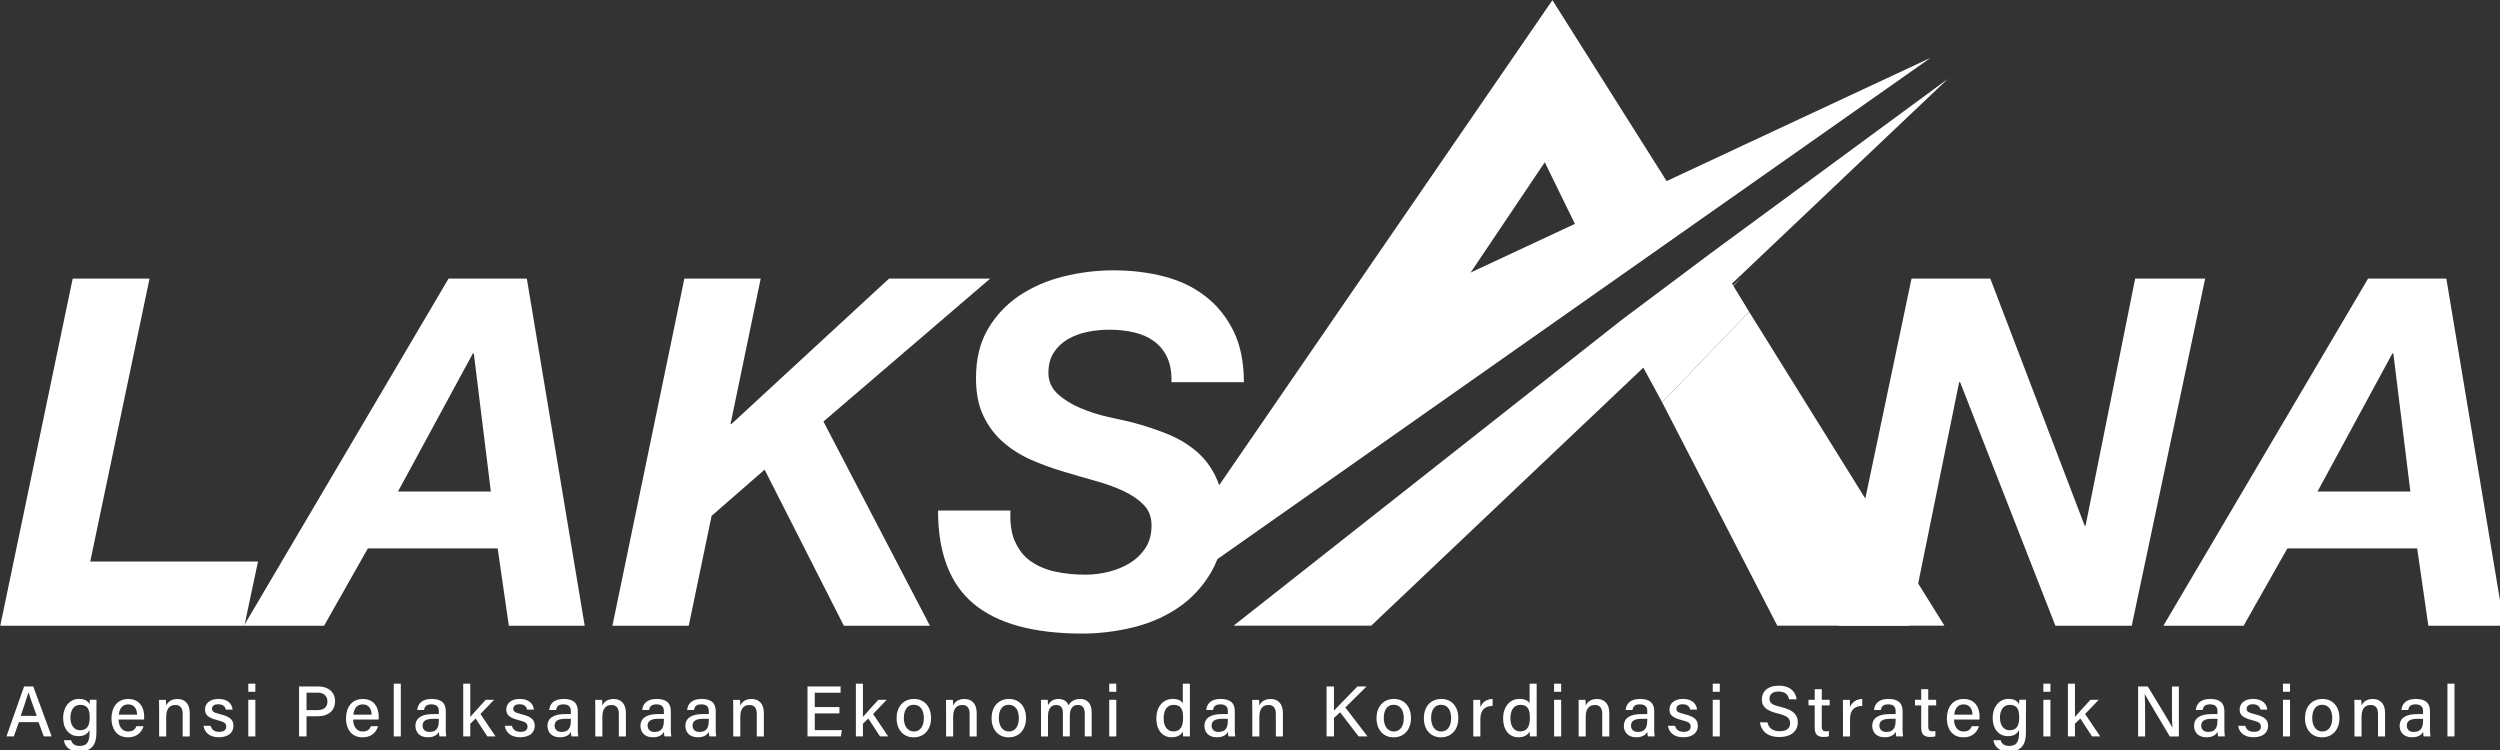 <?xml version="1.0" encoding="UTF-8" standalone="no"?>
<svg
   xmlns:dc="http://purl.org/dc/elements/1.1/"
   xmlns:cc="http://creativecommons.org/ns#"
   xmlns:rdf="http://www.w3.org/1999/02/22-rdf-syntax-ns#"
   xmlns:svg="http://www.w3.org/2000/svg"
   xmlns="http://www.w3.org/2000/svg"
   xmlns:sodipodi="http://sodipodi.sourceforge.net/DTD/sodipodi-0.dtd"
   xmlns:inkscape="http://www.inkscape.org/namespaces/inkscape"
   width="193.357mm"
   height="58.018mm"
   viewBox="0 0 193.357 58.018"
   version="1.1"
   id="svg8"
   inkscape:version="1.0.2-2 (e86c870879, 2021-01-15)"
   sodipodi:docname="laksana-logo.svg">
  <rect x="0" y="0" width="193.357" height="58.018" fill="#333333" stroke="none"/>
  <defs
     id="defs2">
    <style
       id="style10">
      .cls-1 {
        fill: #fff;
      }
    </style>
  </defs>
  <sodipodi:namedview
     id="base"
     pagecolor="#ffffff"
     bordercolor="#666666"
     borderopacity="1.0"
     inkscape:pageopacity="0.0"
     inkscape:pageshadow="2"
     inkscape:zoom="0.7"
     inkscape:cx="425.31868"
     inkscape:cy="95.514445"
     inkscape:document-units="mm"
     inkscape:current-layer="layer1"
     inkscape:document-rotation="0"
     showgrid="false"
     fit-margin-top="0"
     fit-margin-left="0"
     fit-margin-right="0"
     fit-margin-bottom="0"
     inkscape:window-width="1920"
     inkscape:window-height="986"
     inkscape:window-x="-11"
     inkscape:window-y="-11"
     inkscape:window-maximized="1" />
  <g
     inkscape:label="Layer 1"
     inkscape:groupmode="layer"
     id="layer1"
     transform="translate(-10.666,-54.146)">
    <g
       id="g233"
       transform="matrix(0.265,0,0,0.265,-1.93,46.865)">
      <g
         id="g122">
        <path
           class="cls-1"
           d="m 53.05,238.23 -1.49,4.18 h -2.15 l 5.15,-14.58 h 2.68 l 5.37,14.58 h -2.3 l -1.54,-4.18 h -5.73 z m 5.2,-1.83 c -1.32,-3.69 -2.07,-5.71 -2.39,-6.86 h -0.02 c -0.36,1.27 -1.19,3.71 -2.25,6.86 z"
           id="path14" />
        <path
           class="cls-1"
           d="m 75.67,241.38 c 0,3.43 -1.39,5.42 -4.98,5.42 -3.37,0 -4.32,-1.89 -4.5,-3.29 h 2.1 c 0.29,1.09 1.15,1.68 2.49,1.68 2.33,0 2.88,-1.47 2.88,-3.86 v -0.8 c -0.57,1.14 -1.53,1.8 -3.28,1.8 -2.67,0 -4.42,-2.18 -4.42,-5.26 0,-3.46 2.02,-5.62 4.63,-5.62 2,0 2.85,0.94 3.07,1.61 0.02,-0.45 0.07,-1.14 0.09,-1.36 h 1.95 c 0,0.68 -0.03,2.06 -0.03,3.08 v 6.58 z m -7.58,-4.39 c 0,2.17 1.12,3.62 2.78,3.62 2.2,0 2.84,-1.49 2.84,-3.75 0,-2.26 -0.57,-3.67 -2.78,-3.67 -1.84,0 -2.85,1.53 -2.85,3.8 z"
           id="path16" />
        <path
           class="cls-1"
           d="m 82.15,237.46 c 0.01,2.01 1.02,3.51 2.77,3.51 1.6,0 2.11,-0.8 2.44,-1.55 h 2.07 c -0.41,1.36 -1.56,3.25 -4.58,3.25 -3.39,0 -4.79,-2.71 -4.79,-5.47 0,-3.21 1.62,-5.72 4.91,-5.72 3.49,0 4.64,2.74 4.64,5.1 0,0.33 0,0.6 -0.03,0.89 h -7.44 z m 5.39,-1.4 c -0.02,-1.66 -0.83,-3 -2.58,-3 -1.75,0 -2.57,1.24 -2.74,3 z"
           id="path18" />
        <path
           class="cls-1"
           d="m 93.97,234.42 c 0,-0.92 0,-1.87 -0.02,-2.69 h 2 c 0.05,0.31 0.08,1.36 0.08,1.68 0.41,-0.87 1.28,-1.93 3.31,-1.93 2.03,0 3.57,1.27 3.57,4.08 v 6.86 h -2.06 v -6.61 c 0,-1.53 -0.59,-2.58 -2.15,-2.58 -1.87,0 -2.66,1.37 -2.66,3.47 v 5.72 h -2.06 v -8 z"
           id="path20" />
        <path
           class="cls-1"
           d="m 109.01,239.32 c 0.29,1.11 1.12,1.75 2.5,1.75 1.48,0 2.05,-0.62 2.05,-1.53 0,-0.91 -0.48,-1.36 -2.43,-1.84 -3.14,-0.77 -3.76,-1.73 -3.76,-3.19 0,-1.46 1.11,-3.05 3.95,-3.05 2.84,0 3.97,1.63 4.1,3.11 h -1.98 c -0.14,-0.63 -0.61,-1.55 -2.21,-1.55 -1.4,0 -1.82,0.67 -1.82,1.32 0,0.75 0.42,1.11 2.33,1.57 3.3,0.78 3.92,1.89 3.92,3.47 0,1.85 -1.46,3.27 -4.24,3.27 -2.78,0 -4.21,-1.43 -4.48,-3.34 h 2.04 z"
           id="path22" />
        <path
           class="cls-1"
           d="m 120,227.01 h 2.06 v 2.37 H 120 Z m 0,4.71 h 2.06 v 10.69 H 120 Z"
           id="path24" />
        <path
           class="cls-1"
           d="m 134.83,227.83 h 5.63 c 2.89,0 4.86,1.62 4.86,4.29 0,2.9 -2.11,4.4 -4.97,4.4 H 137 v 5.89 h -2.18 v -14.58 z m 2.18,6.9 h 3.19 c 1.9,0 2.9,-0.9 2.9,-2.55 0,-1.65 -1.19,-2.55 -2.83,-2.55 H 137 v 5.11 z"
           id="path26" />
        <path
           class="cls-1"
           d="m 150.6,237.46 c 0.01,2.01 1.02,3.51 2.77,3.51 1.6,0 2.11,-0.8 2.44,-1.55 h 2.07 c -0.41,1.36 -1.56,3.25 -4.58,3.25 -3.39,0 -4.79,-2.71 -4.79,-5.47 0,-3.21 1.62,-5.72 4.91,-5.72 3.49,0 4.64,2.74 4.64,5.1 0,0.33 0,0.6 -0.03,0.89 h -7.44 z m 5.39,-1.4 c -0.02,-1.66 -0.83,-3 -2.58,-3 -1.75,0 -2.57,1.24 -2.74,3 z"
           id="path28" />
        <path
           class="cls-1"
           d="m 162.45,242.41 v -15.4 h 2.06 v 15.4 z"
           id="path30" />
        <path
           class="cls-1"
           d="m 177.62,240 c 0,0.98 0.08,2.12 0.15,2.41 h -1.97 c -0.08,-0.23 -0.15,-0.75 -0.17,-1.33 -0.38,0.69 -1.2,1.58 -3.24,1.58 -2.53,0 -3.61,-1.65 -3.61,-3.28 0,-2.4 1.89,-3.49 5.06,-3.49 h 1.77 v -0.86 c 0,-0.91 -0.3,-1.98 -2.17,-1.98 -1.68,0 -1.98,0.82 -2.16,1.64 h -1.98 c 0.15,-1.56 1.11,-3.23 4.21,-3.22 2.66,0 4.13,1.08 4.13,3.54 V 240 Z m -2.01,-2.73 h -1.63 c -2.06,0 -3.11,0.58 -3.11,2 0,1.05 0.71,1.83 1.98,1.83 2.44,0 2.76,-1.65 2.76,-3.49 v -0.33 z"
           id="path32" />
        <path
           class="cls-1"
           d="m 184.79,236.71 c 0.88,-1.06 3.05,-3.37 4.5,-4.99 h 2.43 l -3.97,4.14 4.41,6.55 h -2.39 l -3.42,-5.23 -1.56,1.51 v 3.72 h -2.06 v -15.4 h 2.06 z"
           id="path34" />
        <path
           class="cls-1"
           d="m 196.94,239.32 c 0.29,1.11 1.12,1.75 2.5,1.75 1.48,0 2.05,-0.62 2.05,-1.53 0,-0.91 -0.48,-1.36 -2.43,-1.84 -3.14,-0.77 -3.76,-1.73 -3.76,-3.19 0,-1.46 1.11,-3.05 3.95,-3.05 2.84,0 3.97,1.63 4.1,3.11 h -1.98 c -0.14,-0.63 -0.61,-1.55 -2.21,-1.55 -1.4,0 -1.82,0.67 -1.82,1.32 0,0.75 0.42,1.11 2.33,1.57 3.3,0.78 3.92,1.89 3.92,3.47 0,1.85 -1.46,3.27 -4.24,3.27 -2.78,0 -4.21,-1.43 -4.48,-3.34 h 2.04 z"
           id="path36" />
        <path
           class="cls-1"
           d="m 216.15,240 c 0,0.98 0.08,2.12 0.15,2.41 h -1.97 c -0.08,-0.23 -0.15,-0.75 -0.17,-1.33 -0.38,0.69 -1.2,1.58 -3.24,1.58 -2.53,0 -3.61,-1.65 -3.61,-3.28 0,-2.4 1.89,-3.49 5.06,-3.49 h 1.77 v -0.86 c 0,-0.91 -0.3,-1.98 -2.17,-1.98 -1.68,0 -1.98,0.82 -2.16,1.64 h -1.98 c 0.14,-1.56 1.11,-3.23 4.21,-3.22 2.66,0 4.13,1.08 4.13,3.54 V 240 Z m -2.01,-2.73 h -1.63 c -2.06,0 -3.11,0.58 -3.11,2 0,1.05 0.71,1.83 1.98,1.83 2.44,0 2.76,-1.65 2.76,-3.49 v -0.33 z"
           id="path38" />
        <path
           class="cls-1"
           d="m 221.27,234.42 c 0,-0.92 0,-1.87 -0.02,-2.69 h 2 c 0.05,0.31 0.08,1.36 0.08,1.68 0.41,-0.87 1.28,-1.93 3.31,-1.93 2.03,0 3.57,1.27 3.57,4.08 v 6.86 h -2.06 v -6.61 c 0,-1.53 -0.59,-2.58 -2.15,-2.58 -1.87,0 -2.66,1.37 -2.66,3.47 v 5.72 h -2.06 v -8 z"
           id="path40" />
        <path
           class="cls-1"
           d="m 243.3,240 c 0,0.98 0.08,2.12 0.15,2.41 h -1.97 c -0.08,-0.23 -0.15,-0.75 -0.17,-1.33 -0.38,0.69 -1.2,1.58 -3.24,1.58 -2.53,0 -3.61,-1.65 -3.61,-3.28 0,-2.4 1.89,-3.49 5.06,-3.49 h 1.77 v -0.86 c 0,-0.91 -0.3,-1.98 -2.17,-1.98 -1.68,0 -1.98,0.82 -2.16,1.64 h -1.98 c 0.15,-1.56 1.11,-3.23 4.21,-3.22 2.66,0 4.13,1.08 4.13,3.54 V 240 Z m -2.01,-2.73 h -1.63 c -2.06,0 -3.11,0.58 -3.11,2 0,1.05 0.71,1.83 1.98,1.83 2.44,0 2.76,-1.65 2.76,-3.49 v -0.33 z"
           id="path42" />
        <path
           class="cls-1"
           d="m 256.41,240 c 0,0.98 0.08,2.12 0.15,2.41 h -1.97 c -0.08,-0.23 -0.15,-0.75 -0.17,-1.33 -0.38,0.69 -1.2,1.58 -3.24,1.58 -2.53,0 -3.61,-1.65 -3.61,-3.28 0,-2.4 1.89,-3.49 5.06,-3.49 h 1.77 v -0.86 c 0,-0.91 -0.3,-1.98 -2.17,-1.98 -1.68,0 -1.98,0.82 -2.16,1.64 h -1.98 c 0.14,-1.56 1.11,-3.23 4.21,-3.22 2.66,0 4.13,1.08 4.13,3.54 V 240 Z m -2.01,-2.73 h -1.63 c -2.06,0 -3.11,0.58 -3.11,2 0,1.05 0.71,1.83 1.98,1.83 2.44,0 2.76,-1.65 2.76,-3.49 v -0.33 z"
           id="path44" />
        <path
           class="cls-1"
           d="m 261.53,234.42 c 0,-0.92 0,-1.87 -0.02,-2.69 h 2 c 0.05,0.31 0.08,1.36 0.08,1.68 0.41,-0.87 1.28,-1.93 3.31,-1.93 2.03,0 3.57,1.27 3.57,4.08 v 6.86 h -2.06 v -6.61 c 0,-1.53 -0.59,-2.58 -2.15,-2.58 -1.87,0 -2.66,1.37 -2.66,3.47 v 5.72 h -2.06 v -8 z"
           id="path46" />
        <path
           class="cls-1"
           d="m 292.53,235.69 h -7.2 v 4.88 h 7.91 l -0.27,1.83 h -9.76 v -14.58 h 9.66 v 1.83 h -7.54 v 4.2 h 7.2 v 1.83 z"
           id="path48" />
        <path
           class="cls-1"
           d="m 299.39,236.71 c 0.88,-1.06 3.05,-3.37 4.5,-4.99 h 2.43 l -3.97,4.14 4.41,6.55 h -2.39 l -3.42,-5.23 -1.56,1.51 v 3.72 h -2.06 v -15.4 h 2.06 z"
           id="path50" />
        <path
           class="cls-1"
           d="m 319.28,237.05 c 0,3.11 -1.8,5.62 -5.09,5.62 -3.11,0 -4.98,-2.37 -4.98,-5.58 0,-3.21 1.85,-5.62 5.1,-5.62 3,0 4.96,2.22 4.96,5.58 z m -7.95,0.02 c 0,2.29 1.11,3.9 2.94,3.9 1.83,0 2.9,-1.54 2.9,-3.89 0,-2.35 -1.04,-3.91 -2.94,-3.91 -1.9,0 -2.9,1.5 -2.9,3.9 z"
           id="path52" />
        <path
           class="cls-1"
           d="m 323.65,234.42 c 0,-0.92 0,-1.87 -0.02,-2.69 h 2 c 0.05,0.31 0.08,1.36 0.08,1.68 0.41,-0.87 1.28,-1.93 3.31,-1.93 2.03,0 3.57,1.27 3.57,4.08 v 6.86 h -2.06 v -6.61 c 0,-1.53 -0.59,-2.58 -2.15,-2.58 -1.87,0 -2.66,1.37 -2.66,3.47 v 5.72 h -2.06 v -8 z"
           id="path54" />
        <path
           class="cls-1"
           d="m 347,237.05 c 0,3.11 -1.8,5.62 -5.09,5.62 -3.11,0 -4.98,-2.37 -4.98,-5.58 0,-3.21 1.85,-5.62 5.1,-5.62 3,0 4.96,2.22 4.96,5.58 z m -7.95,0.02 c 0,2.29 1.11,3.9 2.94,3.9 1.83,0 2.9,-1.54 2.9,-3.89 0,-2.35 -1.04,-3.91 -2.94,-3.91 -1.9,0 -2.9,1.5 -2.9,3.9 z"
           id="path56" />
        <path
           class="cls-1"
           d="m 351.36,234.48 c 0,-0.92 0,-1.88 -0.02,-2.76 h 1.98 c 0.03,0.31 0.08,1.06 0.08,1.57 0.5,-0.93 1.42,-1.82 3.08,-1.82 1.52,0 2.52,0.77 2.92,1.86 0.58,-0.99 1.57,-1.86 3.38,-1.86 1.81,0 3.37,1.05 3.37,3.92 v 7.02 h -2.02 v -6.77 c 0,-1.19 -0.43,-2.42 -2.01,-2.42 -1.58,0 -2.35,1.22 -2.35,3.06 v 6.13 h -2.02 v -6.7 c 0,-1.32 -0.37,-2.48 -1.96,-2.48 -1.59,0 -2.39,1.26 -2.39,3.26 v 5.93 h -2.04 v -7.93 z"
           id="path58" />
        <path
           class="cls-1"
           d="m 371.27,227.01 h 2.06 v 2.37 h -2.06 z m 0,4.71 h 2.06 v 10.69 h -2.06 z"
           id="path60" />
        <path
           class="cls-1"
           d="m 394.81,227.01 v 12.39 c 0,1 0,1.98 0.02,3 h -1.98 c -0.05,-0.29 -0.09,-1.06 -0.1,-1.44 -0.52,1.06 -1.58,1.69 -3.3,1.69 -2.74,0 -4.43,-2.22 -4.43,-5.49 0,-3.27 1.82,-5.7 4.79,-5.7 1.82,0 2.66,0.72 2.94,1.3 v -5.75 z m -7.66,10.1 c 0,2.49 1.15,3.83 2.78,3.83 2.41,0 2.9,-1.82 2.9,-4 0,-2.18 -0.45,-3.75 -2.77,-3.75 -1.82,0 -2.91,1.44 -2.91,3.92 z"
           id="path62" />
        <path
           class="cls-1"
           d="m 407.9,240 c 0,0.98 0.08,2.12 0.15,2.41 h -1.97 c -0.08,-0.23 -0.15,-0.75 -0.17,-1.33 -0.38,0.69 -1.2,1.58 -3.24,1.58 -2.53,0 -3.61,-1.65 -3.61,-3.28 0,-2.4 1.89,-3.49 5.06,-3.49 h 1.77 v -0.86 c 0,-0.91 -0.3,-1.98 -2.17,-1.98 -1.68,0 -1.98,0.82 -2.16,1.64 h -1.98 c 0.14,-1.56 1.11,-3.23 4.21,-3.22 2.66,0 4.13,1.08 4.13,3.54 V 240 Z m -2.01,-2.73 h -1.63 c -2.06,0 -3.11,0.58 -3.11,2 0,1.05 0.71,1.83 1.98,1.83 2.44,0 2.76,-1.65 2.76,-3.49 v -0.33 z"
           id="path64" />
        <path
           class="cls-1"
           d="m 413.02,234.42 c 0,-0.92 0,-1.87 -0.02,-2.69 h 2 c 0.05,0.31 0.08,1.36 0.08,1.68 0.41,-0.87 1.28,-1.93 3.31,-1.93 2.03,0 3.57,1.27 3.57,4.08 v 6.86 h -2.06 v -6.61 c 0,-1.53 -0.59,-2.58 -2.15,-2.58 -1.87,0 -2.66,1.37 -2.66,3.47 v 5.72 h -2.06 v -8 z"
           id="path66" />
        <path
           class="cls-1"
           d="m 434.71,227.83 h 2.15 v 7.03 c 1.06,-1.12 4.63,-4.72 6.84,-7.03 h 2.67 l -6.19,6.13 6.48,8.45 h -2.62 l -5.38,-7.05 -1.8,1.65 v 5.4 h -2.15 z"
           id="path68" />
        <path
           class="cls-1"
           d="m 459.35,237.05 c 0,3.11 -1.8,5.62 -5.09,5.62 -3.11,0 -4.98,-2.37 -4.98,-5.58 0,-3.21 1.85,-5.62 5.1,-5.62 3,0 4.96,2.22 4.96,5.58 z m -7.95,0.02 c 0,2.29 1.12,3.9 2.94,3.9 1.82,0 2.9,-1.54 2.9,-3.89 0,-2.35 -1.04,-3.91 -2.94,-3.91 -1.9,0 -2.9,1.5 -2.9,3.9 z"
           id="path70" />
        <path
           class="cls-1"
           d="m 473.17,237.05 c 0,3.11 -1.8,5.62 -5.09,5.62 -3.11,0 -4.98,-2.37 -4.98,-5.58 0,-3.21 1.85,-5.62 5.1,-5.62 3,0 4.96,2.22 4.96,5.58 z m -7.95,0.02 c 0,2.29 1.11,3.9 2.94,3.9 1.83,0 2.9,-1.54 2.9,-3.89 0,-2.35 -1.04,-3.91 -2.94,-3.91 -1.9,0 -2.9,1.5 -2.9,3.9 z"
           id="path72" />
        <path
           class="cls-1"
           d="m 477.53,234.63 c 0,-1.41 -0.01,-2.27 -0.02,-2.9 h 2.02 c 0.03,0.29 0.06,1.17 0.06,2.12 0.54,-1.4 1.79,-2.33 3.57,-2.37 v 2.03 c -2.18,0.04 -3.57,1.08 -3.57,3.82 v 5.09 h -2.06 z"
           id="path74" />
        <path
           class="cls-1"
           d="m 496.02,227.01 v 12.39 c 0,1 0,1.98 0.02,3 h -1.98 c -0.05,-0.29 -0.09,-1.06 -0.1,-1.44 -0.53,1.06 -1.58,1.69 -3.3,1.69 -2.74,0 -4.43,-2.22 -4.43,-5.49 0,-3.27 1.82,-5.7 4.79,-5.7 1.82,0 2.66,0.72 2.94,1.3 v -5.75 z m -7.66,10.1 c 0,2.49 1.15,3.83 2.78,3.83 2.41,0 2.9,-1.82 2.9,-4 0,-2.18 -0.45,-3.75 -2.77,-3.75 -1.82,0 -2.91,1.44 -2.91,3.92 z"
           id="path76" />
        <path
           class="cls-1"
           d="m 501.11,227.01 h 2.06 v 2.37 h -2.06 z m 0,4.71 h 2.06 v 10.69 h -2.06 z"
           id="path78" />
        <path
           class="cls-1"
           d="m 508.28,234.42 c 0,-0.92 0,-1.87 -0.02,-2.69 h 2 c 0.05,0.31 0.08,1.36 0.08,1.68 0.41,-0.87 1.29,-1.93 3.31,-1.93 2.02,0 3.57,1.27 3.57,4.08 v 6.86 h -2.06 v -6.61 c 0,-1.53 -0.59,-2.58 -2.16,-2.58 -1.87,0 -2.66,1.37 -2.66,3.47 v 5.72 h -2.06 z"
           id="path80" />
        <path
           class="cls-1"
           d="m 530.31,240 c 0,0.98 0.08,2.12 0.15,2.41 h -1.97 c -0.08,-0.23 -0.15,-0.75 -0.17,-1.33 -0.38,0.69 -1.21,1.58 -3.24,1.58 -2.53,0 -3.61,-1.65 -3.61,-3.28 0,-2.4 1.89,-3.49 5.06,-3.49 h 1.77 v -0.86 c 0,-0.91 -0.3,-1.98 -2.17,-1.98 -1.68,0 -1.98,0.82 -2.16,1.64 h -1.98 c 0.14,-1.56 1.11,-3.23 4.21,-3.22 2.66,0 4.13,1.08 4.13,3.54 V 240 Z m -2.01,-2.73 h -1.63 c -2.06,0 -3.11,0.58 -3.11,2 0,1.05 0.71,1.83 1.98,1.83 2.44,0 2.76,-1.65 2.76,-3.49 v -0.33 z"
           id="path82" />
        <path
           class="cls-1"
           d="m 536.42,239.32 c 0.29,1.11 1.12,1.75 2.5,1.75 1.48,0 2.05,-0.62 2.05,-1.53 0,-0.91 -0.49,-1.36 -2.43,-1.84 -3.14,-0.77 -3.76,-1.73 -3.76,-3.19 0,-1.46 1.11,-3.05 3.95,-3.05 2.84,0 3.97,1.63 4.1,3.11 h -1.99 c -0.14,-0.63 -0.61,-1.55 -2.21,-1.55 -1.4,0 -1.82,0.67 -1.82,1.32 0,0.75 0.42,1.11 2.33,1.57 3.3,0.78 3.92,1.89 3.92,3.47 0,1.85 -1.46,3.27 -4.24,3.27 -2.78,0 -4.21,-1.43 -4.48,-3.34 h 2.04 z"
           id="path84" />
        <path
           class="cls-1"
           d="m 547.41,227.01 h 2.06 v 2.37 h -2.06 z m 0,4.71 h 2.06 v 10.69 h -2.06 z"
           id="path86" />
        <path
           class="cls-1"
           d="m 563.38,238.31 c 0.38,1.69 1.55,2.58 3.58,2.58 2.16,0 3.03,-0.99 3.03,-2.31 0,-1.41 -0.72,-2.17 -3.56,-2.86 -3.54,-0.85 -4.69,-2.08 -4.69,-4.12 0,-2.24 1.65,-4 4.95,-4 3.55,0 5,2.02 5.2,3.98 h -2.2 c -0.24,-1.22 -0.99,-2.27 -3.07,-2.27 -1.68,0 -2.64,0.75 -2.64,2.07 0,1.32 0.78,1.82 3.3,2.42 4.17,1.01 4.95,2.62 4.95,4.53 0,2.41 -1.79,4.25 -5.42,4.25 -3.63,0 -5.32,-1.97 -5.63,-4.29 h 2.2 z"
           id="path88" />
        <path
           class="cls-1"
           d="m 575.36,231.72 h 1.81 v -3.1 h 2.06 v 3.1 h 2.31 v 1.64 h -2.31 v 6.07 c 0,0.99 0.25,1.49 1.2,1.49 0.24,0 0.6,-0.01 0.88,-0.08 v 1.52 c -0.48,0.18 -1.15,0.2 -1.67,0.2 -1.74,0 -2.47,-0.91 -2.47,-2.71 v -6.49 h -1.81 z"
           id="path90" />
        <path
           class="cls-1"
           d="m 585.42,234.63 c 0,-1.41 -0.01,-2.27 -0.02,-2.9 h 2.02 c 0.03,0.29 0.06,1.17 0.06,2.12 0.54,-1.4 1.79,-2.33 3.57,-2.37 v 2.03 c -2.18,0.04 -3.57,1.08 -3.57,3.82 v 5.09 h -2.06 z"
           id="path92" />
        <path
           class="cls-1"
           d="m 602.8,240 c 0,0.98 0.08,2.12 0.15,2.41 h -1.97 c -0.08,-0.23 -0.15,-0.75 -0.17,-1.33 -0.38,0.69 -1.21,1.58 -3.24,1.58 -2.53,0 -3.61,-1.65 -3.61,-3.28 0,-2.4 1.89,-3.49 5.06,-3.49 h 1.77 v -0.86 c 0,-0.91 -0.3,-1.98 -2.17,-1.98 -1.68,0 -1.98,0.82 -2.16,1.64 h -1.98 c 0.14,-1.56 1.11,-3.23 4.21,-3.22 2.66,0 4.13,1.08 4.13,3.54 V 240 Z m -2.01,-2.73 h -1.63 c -2.06,0 -3.11,0.58 -3.11,2 0,1.05 0.71,1.83 1.98,1.83 2.44,0 2.76,-1.65 2.76,-3.49 v -0.33 z"
           id="path94" />
        <path
           class="cls-1"
           d="m 606.44,231.72 h 1.81 v -3.1 h 2.06 v 3.1 h 2.31 v 1.64 h -2.31 v 6.07 c 0,0.99 0.25,1.49 1.2,1.49 0.24,0 0.6,-0.01 0.88,-0.08 v 1.52 c -0.48,0.18 -1.15,0.2 -1.67,0.2 -1.74,0 -2.47,-0.91 -2.47,-2.71 v -6.49 h -1.81 z"
           id="path96" />
        <path
           class="cls-1"
           d="m 617.83,237.46 c 0.01,2.01 1.02,3.51 2.77,3.51 1.6,0 2.11,-0.8 2.44,-1.55 h 2.07 c -0.41,1.36 -1.56,3.25 -4.58,3.25 -3.39,0 -4.79,-2.71 -4.79,-5.47 0,-3.21 1.62,-5.72 4.91,-5.72 3.49,0 4.64,2.74 4.64,5.1 0,0.33 0,0.6 -0.03,0.89 h -7.44 z m 5.39,-1.4 c -0.02,-1.66 -0.83,-3 -2.58,-3 -1.75,0 -2.57,1.24 -2.74,3 z"
           id="path98" />
        <path
           class="cls-1"
           d="m 638.82,241.38 c 0,3.43 -1.39,5.42 -4.98,5.42 -3.37,0 -4.32,-1.89 -4.5,-3.29 h 2.1 c 0.29,1.09 1.15,1.68 2.49,1.68 2.33,0 2.88,-1.47 2.88,-3.86 v -0.8 c -0.57,1.14 -1.53,1.8 -3.28,1.8 -2.67,0 -4.42,-2.18 -4.42,-5.26 0,-3.46 2.02,-5.62 4.63,-5.62 2,0 2.85,0.94 3.07,1.61 0.02,-0.45 0.07,-1.14 0.09,-1.36 h 1.95 c 0,0.68 -0.03,2.06 -0.03,3.08 v 6.58 z m -7.58,-4.39 c 0,2.17 1.12,3.62 2.78,3.62 2.21,0 2.84,-1.49 2.84,-3.75 0,-2.26 -0.57,-3.67 -2.78,-3.67 -1.84,0 -2.85,1.53 -2.85,3.8 z"
           id="path100" />
        <path
           class="cls-1"
           d="m 643.91,227.01 h 2.06 v 2.37 h -2.06 z m 0,4.71 h 2.06 v 10.69 h -2.06 z"
           id="path102" />
        <path
           class="cls-1"
           d="m 653.13,236.71 c 0.88,-1.06 3.05,-3.37 4.5,-4.99 h 2.43 l -3.97,4.14 4.41,6.55 h -2.39 l -3.42,-5.23 -1.56,1.51 v 3.72 h -2.06 v -15.4 h 2.06 z"
           id="path104" />
        <path
           class="cls-1"
           d="m 671.56,242.41 v -14.58 h 2.82 c 2.04,3.38 6.37,10.38 7.16,11.97 h 0.03 c -0.15,-1.81 -0.13,-4.15 -0.13,-6.53 v -5.43 h 2.02 v 14.58 h -2.65 c -1.86,-3.11 -6.41,-10.72 -7.29,-12.36 h -0.03 c 0.1,1.59 0.11,4.16 0.11,6.79 v 5.57 h -2.03 z"
           id="path106" />
        <path
           class="cls-1"
           d="m 696.73,240 c 0,0.98 0.08,2.12 0.15,2.41 h -1.97 c -0.08,-0.23 -0.15,-0.75 -0.17,-1.33 -0.38,0.69 -1.2,1.58 -3.24,1.58 -2.53,0 -3.61,-1.65 -3.61,-3.28 0,-2.4 1.89,-3.49 5.06,-3.49 h 1.77 v -0.86 c 0,-0.91 -0.3,-1.98 -2.17,-1.98 -1.68,0 -1.98,0.82 -2.16,1.64 h -1.99 c 0.15,-1.56 1.11,-3.23 4.21,-3.22 2.66,0 4.13,1.08 4.13,3.54 V 240 Z m -2.01,-2.73 h -1.63 c -2.06,0 -3.11,0.58 -3.11,2 0,1.05 0.71,1.83 1.98,1.83 2.44,0 2.76,-1.65 2.76,-3.49 v -0.33 z"
           id="path108" />
        <path
           class="cls-1"
           d="m 702.84,239.32 c 0.29,1.11 1.12,1.75 2.5,1.75 1.48,0 2.05,-0.62 2.05,-1.53 0,-0.91 -0.48,-1.36 -2.43,-1.84 -3.14,-0.77 -3.76,-1.73 -3.76,-3.19 0,-1.46 1.11,-3.05 3.95,-3.05 2.84,0 3.97,1.63 4.1,3.11 h -1.98 c -0.14,-0.63 -0.62,-1.55 -2.21,-1.55 -1.4,0 -1.82,0.67 -1.82,1.32 0,0.75 0.42,1.11 2.33,1.57 3.3,0.78 3.92,1.89 3.92,3.47 0,1.85 -1.46,3.27 -4.24,3.27 -2.78,0 -4.21,-1.43 -4.48,-3.34 h 2.04 z"
           id="path110" />
        <path
           class="cls-1"
           d="m 713.84,227.01 h 2.06 v 2.37 h -2.06 z m 0,4.71 h 2.06 v 10.69 h -2.06 z"
           id="path112" />
        <path
           class="cls-1"
           d="m 730.33,237.05 c 0,3.11 -1.8,5.62 -5.09,5.62 -3.11,0 -4.98,-2.37 -4.98,-5.58 0,-3.21 1.85,-5.62 5.1,-5.62 3,0 4.96,2.22 4.96,5.58 z m -7.95,0.02 c 0,2.29 1.12,3.9 2.94,3.9 1.82,0 2.9,-1.54 2.9,-3.89 0,-2.35 -1.04,-3.91 -2.94,-3.91 -1.9,0 -2.9,1.5 -2.9,3.9 z"
           id="path114" />
        <path
           class="cls-1"
           d="m 734.7,234.42 c 0,-0.92 0,-1.87 -0.02,-2.69 h 2 c 0.05,0.31 0.08,1.36 0.08,1.68 0.41,-0.87 1.28,-1.93 3.31,-1.93 2.03,0 3.57,1.27 3.57,4.08 v 6.86 h -2.06 v -6.61 c 0,-1.53 -0.59,-2.58 -2.15,-2.58 -1.87,0 -2.66,1.37 -2.66,3.47 v 5.72 h -2.06 v -8 z"
           id="path116" />
        <path
           class="cls-1"
           d="m 756.73,240 c 0,0.98 0.08,2.12 0.15,2.41 h -1.97 c -0.08,-0.23 -0.15,-0.75 -0.17,-1.33 -0.38,0.69 -1.2,1.58 -3.24,1.58 -2.53,0 -3.61,-1.65 -3.61,-3.28 0,-2.4 1.89,-3.49 5.06,-3.49 h 1.77 v -0.86 c 0,-0.91 -0.3,-1.98 -2.17,-1.98 -1.68,0 -1.98,0.82 -2.16,1.64 h -1.99 c 0.15,-1.56 1.11,-3.23 4.21,-3.22 2.66,0 4.13,1.08 4.13,3.54 V 240 Z m -2.01,-2.73 h -1.63 c -2.06,0 -3.11,0.58 -3.11,2 0,1.05 0.71,1.83 1.98,1.83 2.44,0 2.76,-1.65 2.76,-3.49 v -0.33 z"
           id="path118" />
        <path
           class="cls-1"
           d="m 761.84,242.41 v -15.4 h 2.06 v 15.4 z"
           id="path120" />
      </g>
      <g
         id="g154">
        <g
           id="g138">
          <g
             id="g134">
            <path
               class="cls-1"
               d="M 533.95,80.32 500.62,27.52 375.18,210.1 611.03,44.33 Z m -57.2,26.7 21.64,-32.19 8.79,17.98 z"
               id="path124" />
            <g
               id="g130">
              <polygon
                 class="cls-1"
                 points="555.81,108.43 553.25,110.9 553.34,111.03 "
                 id="polygon126" />
              <polygon
                 class="cls-1"
                 points="523.47,127.97 532.65,144.9 558.03,118.47 548.06,102.08 "
                 id="polygon128" />
            </g>
            <polygon
               class="cls-1"
               points="547.11,101.17 520.87,120.81 407.56,210.09 447.73,210.09 616.03,50.5 "
               id="polygon132" />
          </g>
          <polygon
             class="cls-1"
             points="580.87,210.09 615.04,210.09 589.91,169.72 558.03,118.47 532.65,144.9 566.25,210.09 "
             id="polygon136" />
        </g>
        <g
           id="g152">
          <path
             class="cls-1"
             d="m 91.18,108.78 -17.31,82.59 h 48.96 l -3.97,18.73 H 47.61 L 68.75,108.78 h 22.42 z"
             id="path140" />
          <path
             class="cls-1"
             d="m 201.29,108.78 16.89,101.32 h -22.14 l -3.26,-22.56 h -37.89 l -12.77,22.56 h -23.41 l 59.74,-101.32 h 22.85 z m -10.5,62.15 -4.97,-40.3 h -0.28 l -21.85,40.3 z"
             id="path142" />
          <path
             class="cls-1"
             d="m 269.55,108.78 -8.8,42.43 h 0.28 l 45.98,-42.43 h 29.52 l -48.67,41.72 31.08,59.6 h -25.12 l -23.13,-45.55 -15.47,13.48 -6.67,32.07 h -22.28 l 21,-101.32 z"
             id="path144" />
          <path
             class="cls-1"
             d="m 343.76,185.48 c 1.04,2.41 2.55,4.33 4.54,5.75 1.99,1.42 4.35,2.44 7.09,3.05 2.74,0.62 5.72,0.92 8.94,0.92 2.27,0 4.54,-0.28 6.81,-0.85 2.27,-0.57 4.33,-1.42 6.17,-2.55 1.84,-1.13 3.36,-2.6 4.54,-4.4 1.18,-1.8 1.77,-3.97 1.77,-6.53 0,-2.56 -0.76,-4.47 -2.27,-6.03 -1.51,-1.56 -3.48,-2.91 -5.89,-4.04 -2.41,-1.14 -5.16,-2.13 -8.23,-2.98 -3.08,-0.85 -6.17,-1.75 -9.3,-2.7 -3.22,-0.94 -6.34,-2.08 -9.37,-3.41 -3.03,-1.32 -5.75,-3.03 -8.16,-5.11 -2.41,-2.08 -4.35,-4.63 -5.82,-7.66 -1.47,-3.03 -2.2,-6.72 -2.2,-11.07 0,-5.68 1.18,-10.5 3.55,-14.47 2.36,-3.97 5.44,-7.21 9.22,-9.72 3.78,-2.51 8.06,-4.35 12.84,-5.53 4.78,-1.18 9.62,-1.77 14.55,-1.77 5.2,0 10.1,0.59 14.69,1.77 4.59,1.18 8.61,3.1 12.06,5.75 3.45,2.65 6.19,6.03 8.23,10.15 2.03,4.12 3.05,9.11 3.05,14.97 h -21.14 c 0.09,-2.84 -0.31,-5.23 -1.21,-7.17 -0.9,-1.94 -2.18,-3.52 -3.83,-4.75 -1.66,-1.23 -3.62,-2.1 -5.89,-2.62 -2.27,-0.52 -4.68,-0.78 -7.24,-0.78 -2.08,0 -4.19,0.21 -6.31,0.64 -2.13,0.43 -4.04,1.14 -5.75,2.13 -1.7,0.99 -3.08,2.29 -4.12,3.9 -1.04,1.61 -1.56,3.6 -1.56,5.96 0,2.36 0.92,4.52 2.77,6.17 1.84,1.66 4.07,3.03 6.67,4.12 2.6,1.09 5.27,1.94 8.02,2.55 2.74,0.62 4.97,1.11 6.67,1.49 3.97,1.04 7.61,2.25 10.93,3.62 3.31,1.37 6.17,3.15 8.58,5.32 2.41,2.18 4.28,4.82 5.61,7.95 1.32,3.12 1.99,6.95 1.99,11.49 0,6.06 -1.26,11.21 -3.76,15.47 -2.51,4.26 -5.73,7.71 -9.65,10.36 -3.93,2.65 -8.35,4.56 -13.27,5.75 -4.92,1.18 -9.79,1.77 -14.62,1.77 -14.19,0 -24.76,-2.88 -31.72,-8.66 -6.95,-5.77 -10.43,-14.85 -10.43,-27.25 h 21.14 c -0.19,3.6 0.24,6.6 1.28,9.01 z"
             id="path146" />
          <path
             class="cls-1"
             d="m 628.42,108.78 27.53,72.09 h 0.28 l 14.47,-72.09 h 20.43 L 669.7,210.1 h -22.28 l -27.81,-71.09 h -0.28 l -14.47,71.09 h -20.72 l 21.29,-101.32 z"
             id="path148" />
          <path
             class="cls-1"
             d="m 761.52,108.78 16.89,101.32 h -22.14 l -3.26,-22.56 h -37.89 l -12.77,22.56 h -23.41 l 59.74,-101.32 h 22.85 z m -10.5,62.15 -4.97,-40.3 h -0.28 l -21.85,40.3 z"
             id="path150" />
        </g>
      </g>
    </g>
  </g>
</svg>
